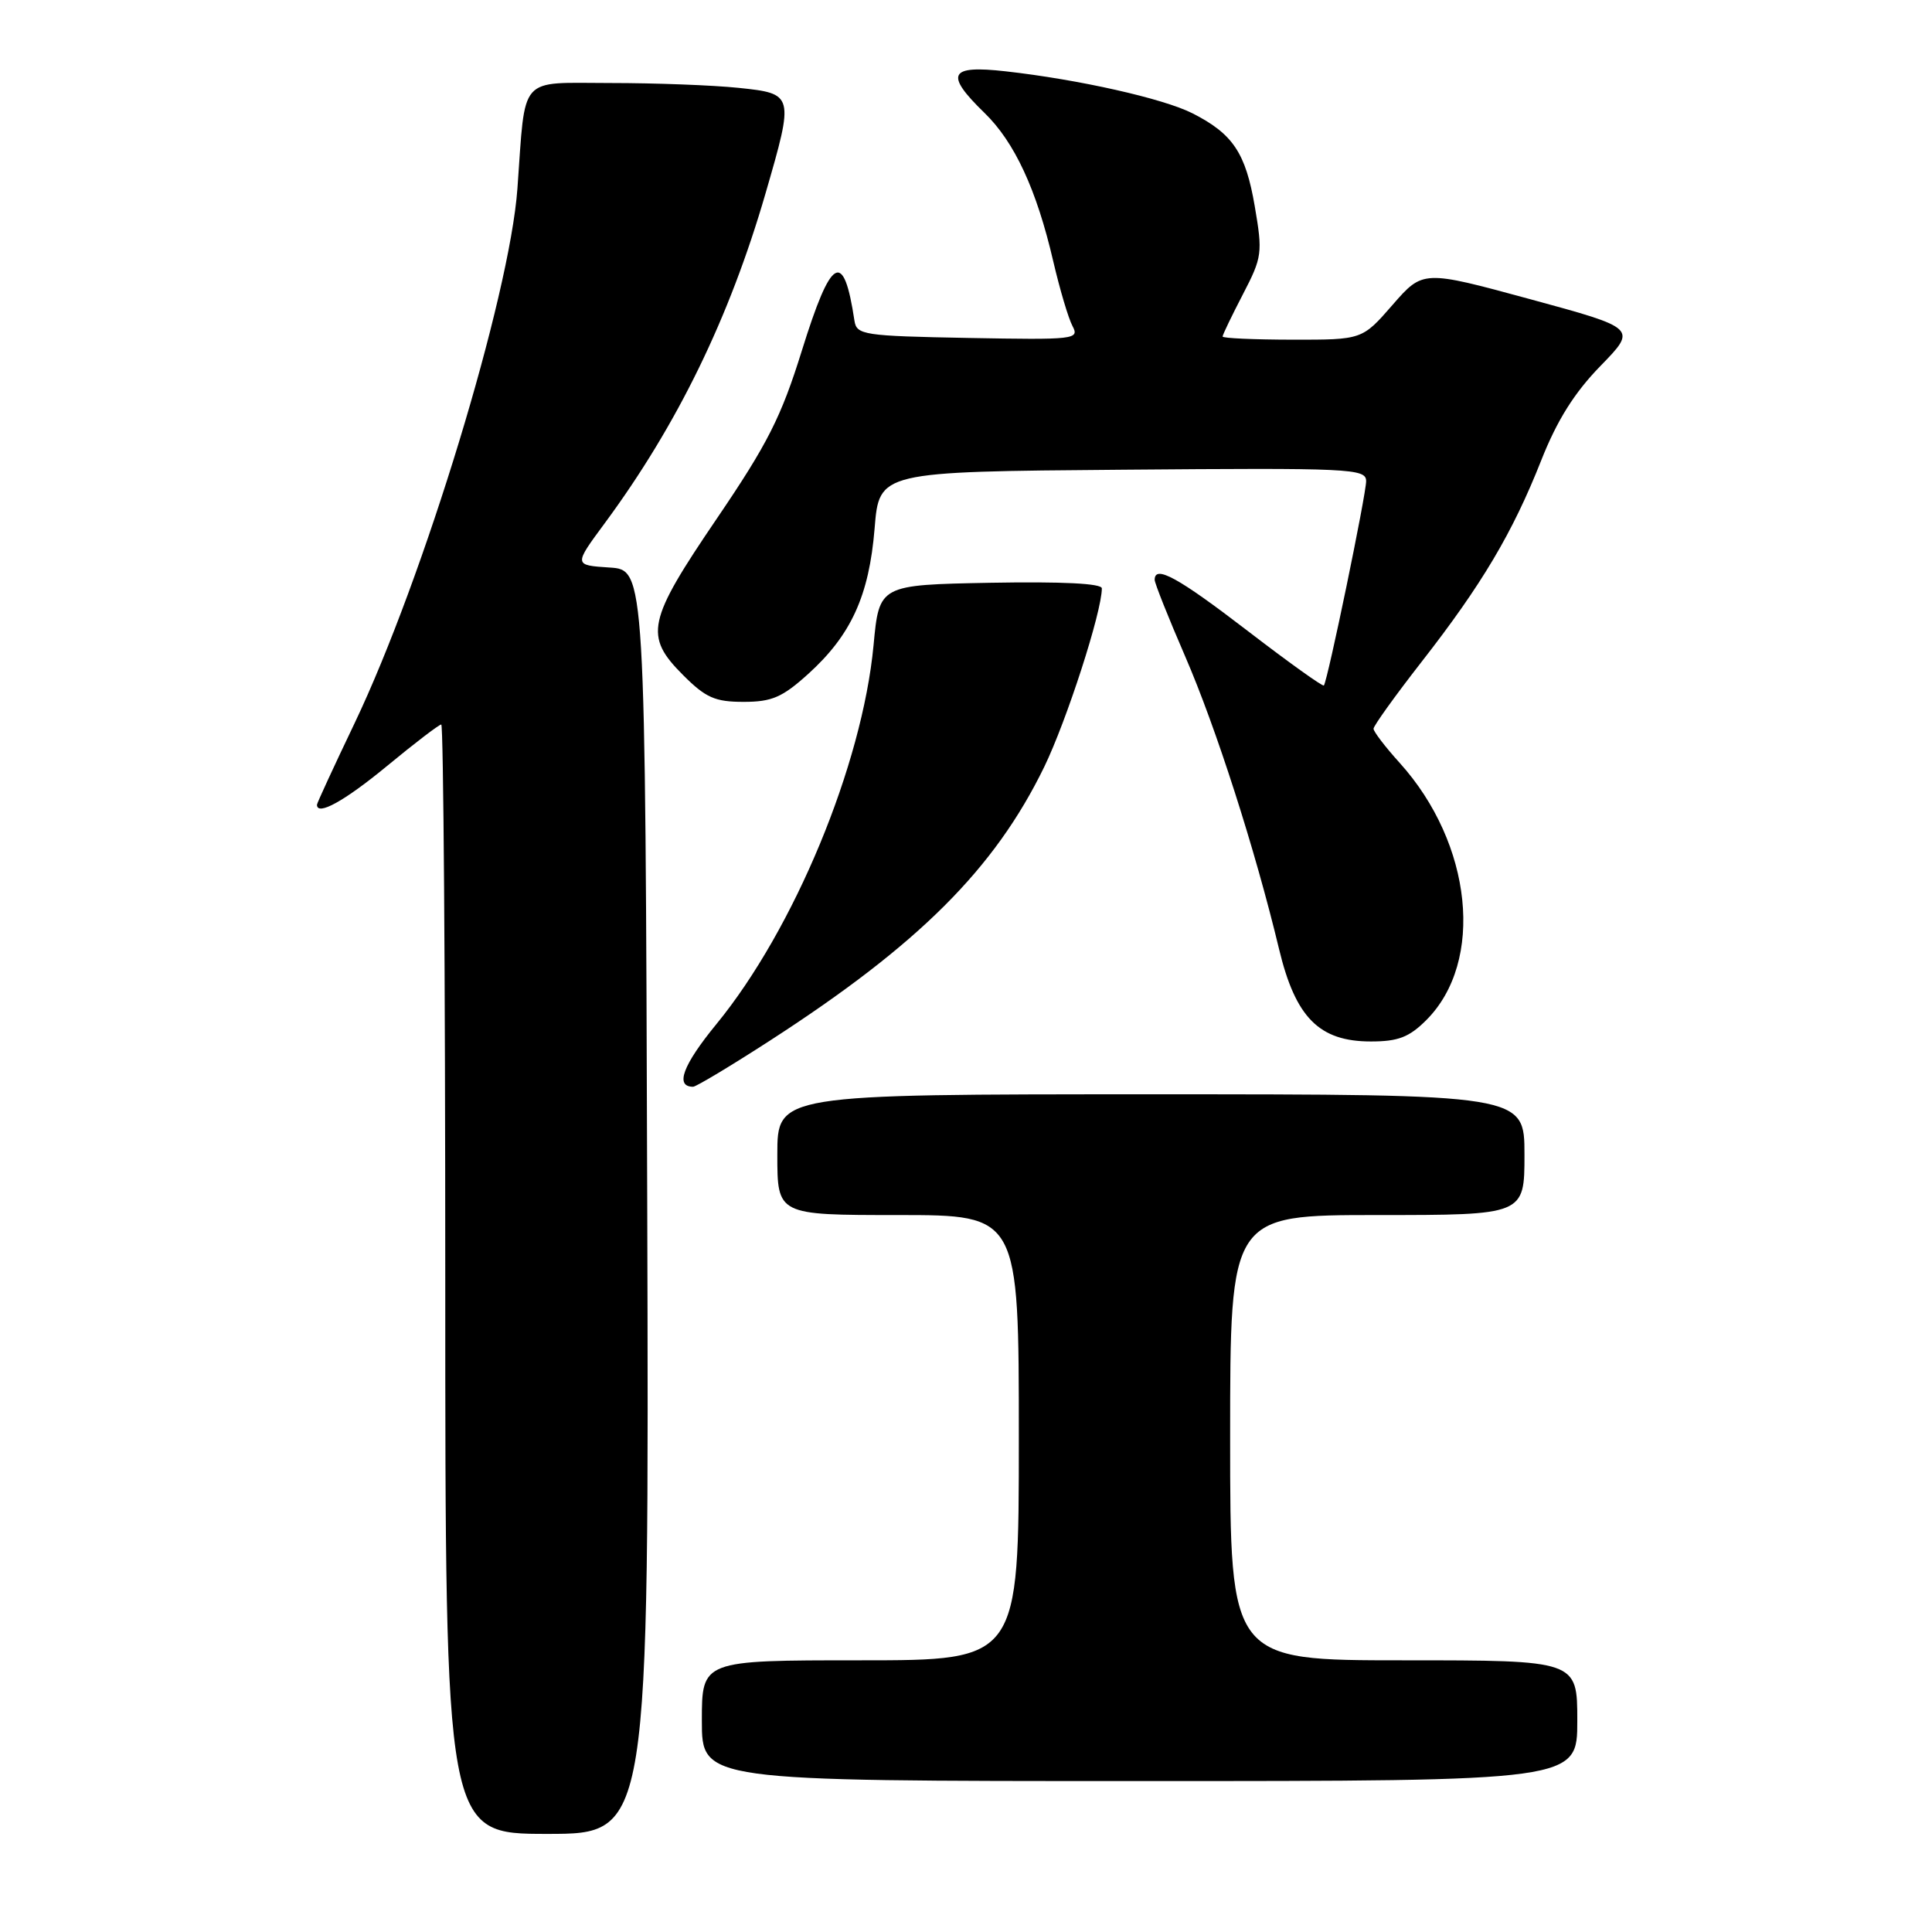 <?xml version="1.0" encoding="UTF-8" standalone="no"?>
<!DOCTYPE svg PUBLIC "-//W3C//DTD SVG 1.1//EN" "http://www.w3.org/Graphics/SVG/1.1/DTD/svg11.dtd" >
<svg xmlns="http://www.w3.org/2000/svg" xmlns:xlink="http://www.w3.org/1999/xlink" version="1.1" viewBox="0 0 256 256">
 <g >
 <path fill="currentColor"
d=" M 85.76 159.25 C 85.50 75.50 85.50 75.50 80.76 75.20 C 76.02 74.89 76.02 74.89 80.13 69.33 C 89.74 56.31 96.65 42.14 101.45 25.58 C 105.24 12.50 105.22 12.41 97.85 11.64 C 94.47 11.29 86.84 11.00 80.90 11.00 C 68.56 11.00 69.67 9.74 68.56 25.00 C 67.52 39.29 56.13 76.67 46.98 95.84 C 44.24 101.57 42.00 106.42 42.00 106.63 C 42.00 108.16 45.63 106.16 51.28 101.50 C 54.95 98.47 58.18 96.00 58.47 96.00 C 58.76 96.00 59.00 129.07 59.00 169.50 C 59.00 243.00 59.00 243.00 72.51 243.00 C 86.01 243.00 86.01 243.00 85.76 159.25 Z  M 209.00 228.00 C 209.00 220.00 209.00 220.00 186.00 220.00 C 163.00 220.00 163.00 220.00 163.00 190.50 C 163.00 161.00 163.00 161.00 182.50 161.00 C 202.00 161.00 202.00 161.00 202.00 153.00 C 202.00 145.00 202.00 145.00 152.50 145.00 C 103.00 145.00 103.00 145.00 103.00 153.00 C 103.00 161.00 103.00 161.00 119.00 161.00 C 135.00 161.00 135.00 161.00 135.00 190.50 C 135.00 220.00 135.00 220.00 114.00 220.00 C 93.00 220.00 93.00 220.00 93.00 228.00 C 93.00 236.00 93.00 236.00 151.00 236.00 C 209.00 236.00 209.00 236.00 209.00 228.00 Z  M 102.03 137.88 C 121.75 125.14 131.78 115.13 138.36 101.63 C 141.34 95.49 146.00 81.08 146.00 77.96 C 146.00 77.31 140.75 77.05 131.25 77.22 C 116.50 77.50 116.50 77.50 115.75 85.50 C 114.25 101.37 105.23 123.13 94.92 135.71 C 90.47 141.14 89.41 144.00 91.84 144.00 C 92.23 144.00 96.82 141.25 102.03 137.88 Z  M 189.00 135.16 C 196.74 127.41 195.12 111.78 185.46 101.08 C 183.56 98.98 182.00 96.94 182.00 96.56 C 182.00 96.18 184.87 92.18 188.38 87.68 C 196.33 77.49 200.42 70.62 204.22 61.00 C 206.32 55.69 208.61 52.04 212.06 48.50 C 216.93 43.50 216.93 43.50 202.74 39.64 C 188.55 35.78 188.55 35.78 184.52 40.40 C 180.50 45.02 180.50 45.02 171.25 45.01 C 166.16 45.00 162.00 44.82 162.00 44.59 C 162.00 44.37 163.21 41.85 164.69 39.00 C 167.25 34.07 167.32 33.52 166.26 27.32 C 165.05 20.25 163.36 17.73 158.00 15.01 C 154.15 13.06 142.97 10.54 133.25 9.45 C 125.76 8.60 125.14 9.80 130.43 14.94 C 134.43 18.81 137.36 25.13 139.56 34.62 C 140.43 38.34 141.57 42.20 142.12 43.22 C 143.05 44.97 142.40 45.04 128.31 44.78 C 114.40 44.52 113.51 44.38 113.22 42.50 C 111.79 32.99 110.15 33.93 106.25 46.46 C 103.51 55.26 101.72 58.80 95.00 68.69 C 85.74 82.31 85.32 84.26 90.53 89.47 C 93.52 92.46 94.75 93.00 98.53 93.00 C 102.27 93.00 103.66 92.40 107.07 89.32 C 112.78 84.16 115.16 78.94 115.89 70.02 C 116.50 62.50 116.50 62.50 148.75 62.24 C 178.99 61.99 181.00 62.08 181.02 63.74 C 181.04 65.44 175.93 90.16 175.42 90.83 C 175.28 91.01 170.73 87.75 165.30 83.58 C 156.09 76.51 153.00 74.81 153.00 76.83 C 153.00 77.28 154.82 81.85 157.04 86.97 C 161.13 96.41 166.31 112.54 169.48 125.75 C 171.66 134.84 174.80 138.00 181.65 138.00 C 185.26 138.00 186.72 137.44 189.00 135.16 Z "/>
</g>
</svg>